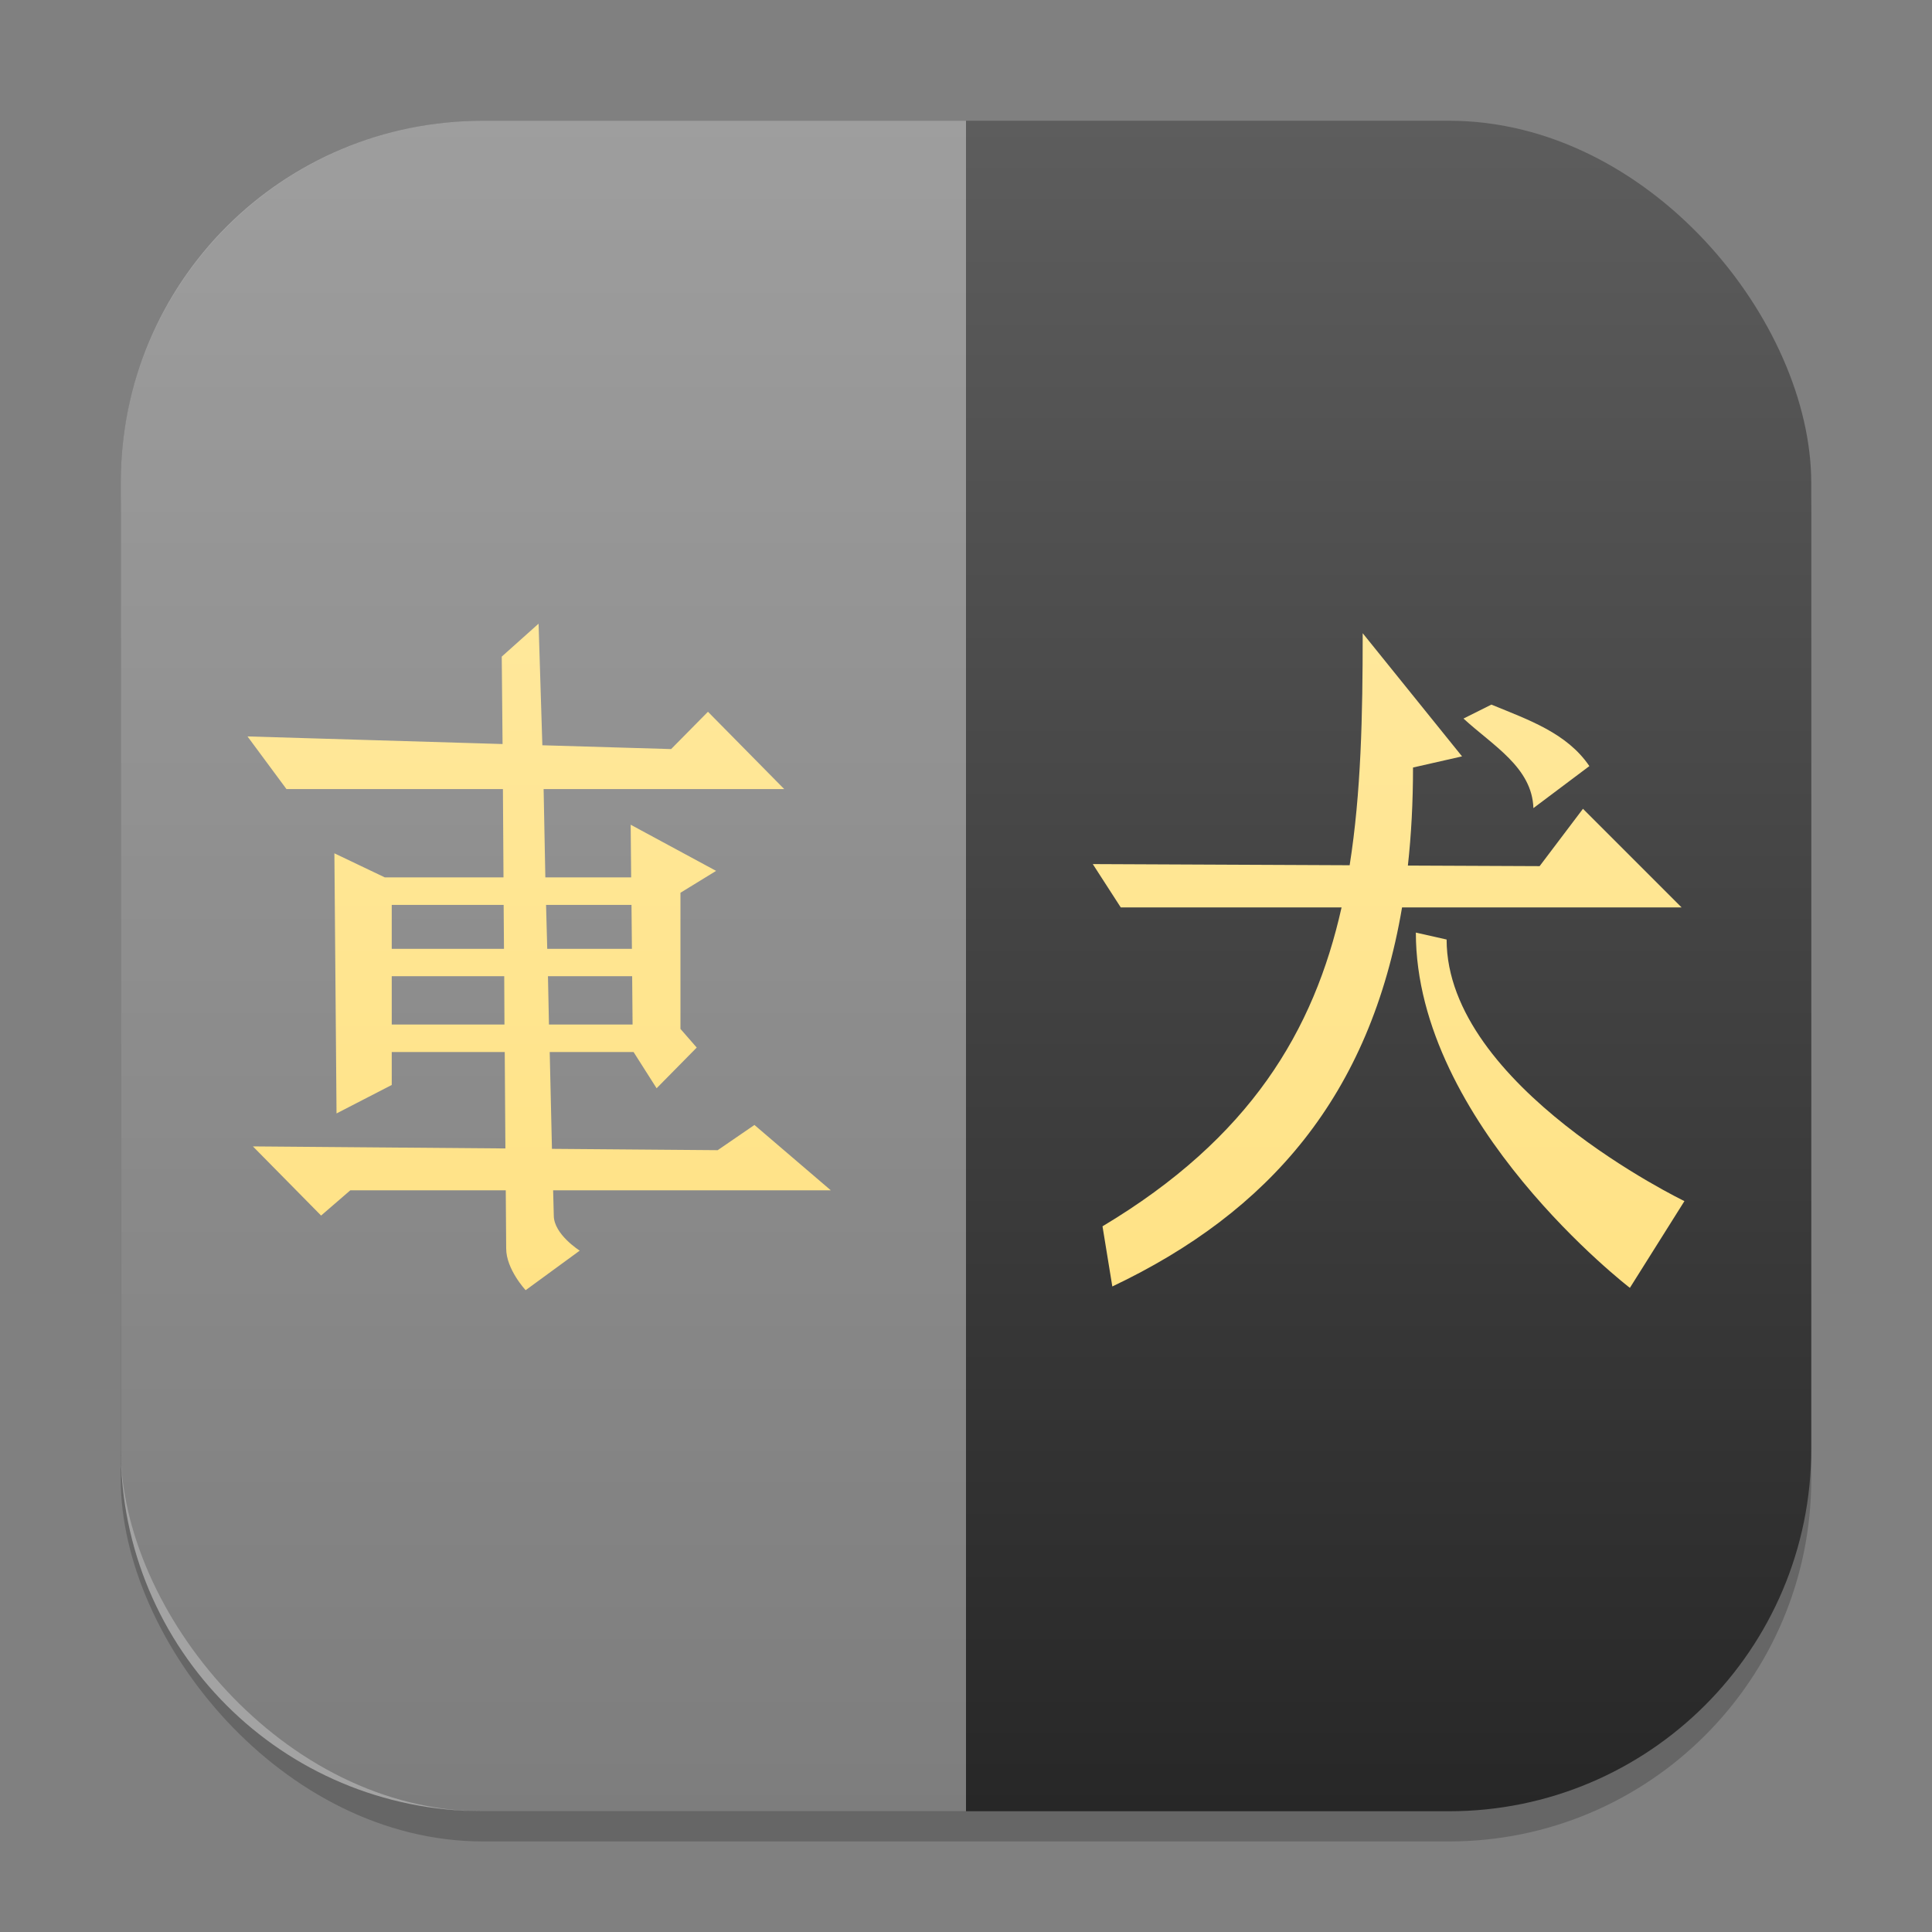<?xml version="1.0" encoding="UTF-8" standalone="no"?>
<!-- Created with Inkscape (http://www.inkscape.org/) -->

<svg
   width="64"
   height="64"
   viewBox="0 0 64 64"
   version="1.1"
   id="svg1"
   inkscape:version="1.4.2 (ebf0e940d0, 2025-05-08)"
   sodipodi:docname="gnome-mahjongg.svg"
   xmlns:inkscape="http://www.inkscape.org/namespaces/inkscape"
   xmlns:sodipodi="http://sodipodi.sourceforge.net/DTD/sodipodi-0.dtd"
   xmlns:xlink="http://www.w3.org/1999/xlink"
   xmlns="http://www.w3.org/2000/svg"
   xmlns:svg="http://www.w3.org/2000/svg">
  <rect x="0" y="0" width="64" height="64" fill="#808080" stroke="none"/>
  <sodipodi:namedview
     id="namedview1"
     pagecolor="#ffffff"
     bordercolor="#000000"
     borderopacity="0.25"
     inkscape:showpageshadow="2"
     inkscape:pageopacity="0.0"
     inkscape:pagecheckerboard="0"
     inkscape:deskcolor="#d1d1d1"
     inkscape:document-units="px"
     inkscape:zoom="12.625"
     inkscape:cx="31.960396"
     inkscape:cy="32"
     inkscape:window-width="1920"
     inkscape:window-height="1011"
     inkscape:window-x="0"
     inkscape:window-y="0"
     inkscape:window-maximized="1"
     inkscape:current-layer="svg1"
     showguides="false" />
  <defs
     id="defs1">
    <linearGradient
       inkscape:collect="always"
       xlink:href="#4852"
       id="linearGradient4"
       x1="16"
       y1="30"
       x2="16"
       y2="2"
       gradientUnits="userSpaceOnUse"
       gradientTransform="scale(2)" />
    <linearGradient
       inkscape:collect="always"
       id="4852">
      <stop
         style="stop-color:#272727;stop-opacity:1;"
         offset="0"
         id="stop14555" />
      <stop
         style="stop-color:#5d5d5d;stop-opacity:1;"
         offset="1"
         id="stop14557" />
    </linearGradient>
    <linearGradient
       inkscape:collect="always"
       id="linearGradient2083">
      <stop
         style="stop-color:#ffde75;stop-opacity:1;"
         offset="0"
         id="stop2079" />
      <stop
         style="stop-color:#ffecab;stop-opacity:1;"
         offset="1"
         id="stop2081" />
    </linearGradient>
    <linearGradient
       inkscape:collect="always"
       xlink:href="#linearGradient2083"
       id="linearGradient2"
       x1="16"
       y1="30"
       x2="16"
       y2="2"
       gradientUnits="userSpaceOnUse"
       gradientTransform="scale(2)" />
  </defs>
  <rect
     style="opacity:0.2;fill:#000000;stroke-width:3.5"
     id="rect1"
     width="56"
     height="56"
     x="4"
     y="5"
     ry="12" />
  <rect
     style="fill:url(#linearGradient4);stroke-width:2"
     id="rect2"
     width="56"
     height="56"
     x="4"
     y="4"
     ry="12" />
  <path
     id="rect8005"
     style="opacity:0.4;fill:#ffffff;stroke-width:4;stroke-linecap:round;stroke-linejoin:round"
     d="M 16,4 C 9.352,4 4,9.352 4,16 v 32 c 0,6.648 5.352,12 12,12 H 32 V 4 Z" />
  <path
     d="m 45.141,20.976 c 0,2.73 -0.054,5.294 -0.432,7.686 L 36.2,28.624 l 0.927,1.436 h 7.314 c -0.917,4.093 -3.029,7.638 -7.919,10.563 l 0.325,1.993 c 5.212,-2.474 8.541,-6.333 9.598,-12.556 h 9.261 l -3.268,-3.268 -1.436,1.9 -4.364,-0.019 c 0.113,-1.023 0.17,-2.104 0.17,-3.248 l 1.624,-0.369 z m 4.263,2.365 -0.924,0.462 c 0.966,0.891 2.272,1.615 2.316,2.967 L 52.65,25.378 C 51.905,24.279 50.626,23.844 49.404,23.341 Z m -2.502,7.552 c 0,6.323 7.09,11.769 7.09,11.769 l 1.807,-2.874 c 0,0 -7.878,-3.797 -7.878,-8.665 z M 17.841,20.66 l -1.22,1.091 0.027,2.896 -8.449,-0.252 1.291,1.745 h 7.17 l 0.019,2.925 h -3.931 l -1.671,-0.798 0.071,8.617 1.829,-0.943 v -1.091 h 3.743 l 0.022,3.194 -8.364,-0.068 2.259,2.291 0.968,-0.837 h 5.149 l 0.014,1.928 c 0,0.692 0.645,1.381 0.645,1.381 l 1.791,-1.31 c 0,0 -0.859,-0.54 -0.859,-1.162 l -0.022,-0.837 h 9.198 l -2.529,-2.164 -1.217,0.835 -5.491,-0.044 -0.074,-3.207 h 2.778 l 0.763,1.2 1.329,-1.348 -0.539,-0.618 v -4.51 l 1.181,-0.725 -2.83,-1.529 0.016,1.745 h -2.843 l -0.057,-2.925 h 7.971 l -2.527,-2.562 -1.22,1.236 -4.266,-0.126 z m -4.864,9.316 h 3.707 l 0.011,1.455 h -3.718 z m 5.112,0 h 2.83 l 0.014,1.455 h -2.805 z m -5.112,2.362 h 3.726 l 0.008,1.601 h -3.734 z m 5.175,0 h 2.789 l 0.014,1.601 h -2.77 z"
     style="fill:url(#linearGradient2);stroke-width:2"
     id="path9849" />
</svg>
